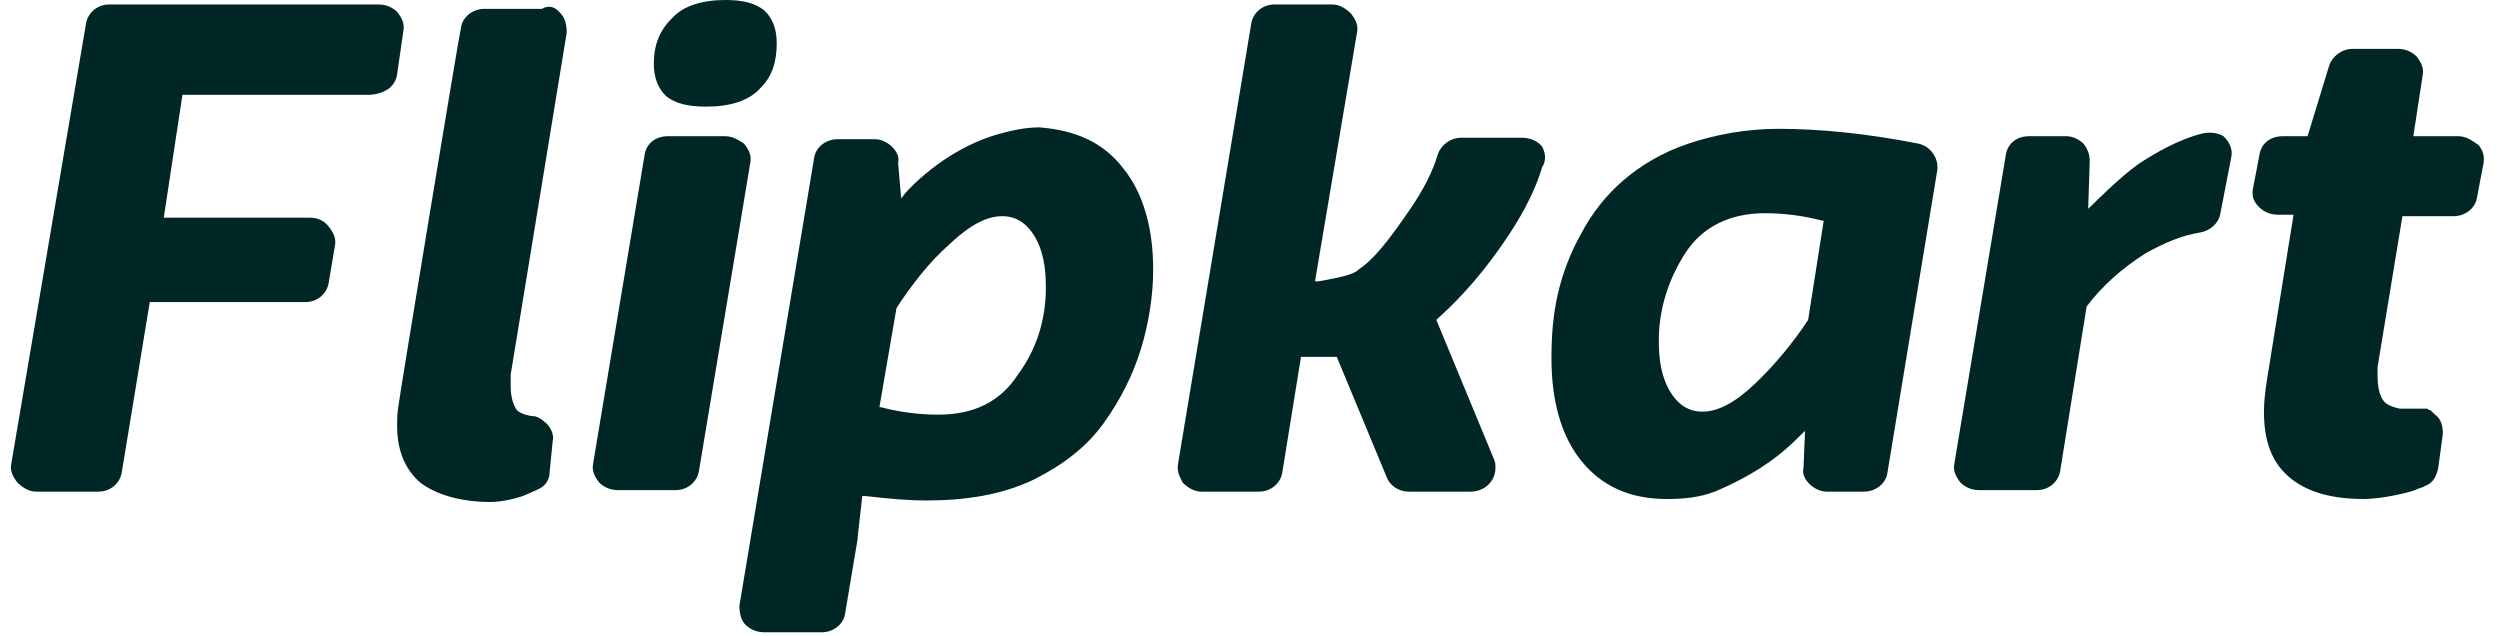 <svg width="55" height="14" viewBox="0 0 55 14" fill="none" xmlns="http://www.w3.org/2000/svg">
    <g clip-path="url(#clip0_4010_8810)">
        <path
            d="M8.737 1.629L8.874 0.684C8.908 0.521 8.84 0.391 8.737 0.261C8.634 0.163 8.497 0.098 8.326 0.098H2.405C2.132 0.098 1.926 0.293 1.892 0.521L0.249 10.197C0.215 10.36 0.283 10.49 0.386 10.62C0.489 10.718 0.626 10.816 0.797 10.816H2.166C2.44 10.816 2.645 10.62 2.679 10.392L3.295 6.646H6.718C6.992 6.646 7.197 6.45 7.231 6.222L7.368 5.408C7.402 5.245 7.334 5.115 7.231 4.984C7.128 4.854 6.992 4.789 6.82 4.789H3.603L4.014 2.085H8.155C8.497 2.052 8.703 1.889 8.737 1.629ZM40.122 4.854H40.087C39.711 4.756 39.3 4.691 38.821 4.691C38.068 4.691 37.452 4.984 37.075 5.571C36.699 6.157 36.494 6.809 36.494 7.493C36.494 7.949 36.562 8.307 36.733 8.6C36.904 8.893 37.144 9.056 37.452 9.056C37.794 9.056 38.171 8.861 38.616 8.437C39.026 8.046 39.437 7.558 39.779 7.037L40.122 4.854ZM42.62 3.746L41.525 10.392C41.491 10.653 41.251 10.816 41.011 10.816H40.19C40.053 10.816 39.916 10.75 39.813 10.653C39.711 10.555 39.642 10.425 39.677 10.294L39.711 9.48L39.608 9.578C39.608 9.578 39.3 9.903 38.924 10.164C38.376 10.555 37.794 10.783 37.726 10.816C37.383 10.946 37.041 10.978 36.665 10.978C35.843 10.978 35.227 10.685 34.782 10.131C34.337 9.578 34.132 8.796 34.132 7.884C34.132 7.395 34.166 6.939 34.269 6.483C34.372 6.027 34.543 5.571 34.782 5.147C35.022 4.691 35.33 4.3 35.706 3.974C36.083 3.649 36.562 3.355 37.144 3.16C37.726 2.965 38.41 2.834 39.129 2.834C40.019 2.834 41.046 2.932 42.209 3.16C42.483 3.225 42.654 3.486 42.62 3.746ZM48.472 2.932C47.925 3.062 47.377 3.388 47.035 3.616C46.624 3.909 46.042 4.496 46.042 4.496L45.94 4.593L45.974 3.551C45.974 3.421 45.94 3.29 45.837 3.16C45.734 3.062 45.598 2.997 45.461 2.997H44.639C44.365 2.997 44.16 3.16 44.126 3.421L42.996 10.197C42.962 10.36 43.031 10.49 43.133 10.62C43.236 10.718 43.373 10.783 43.544 10.783H44.81C45.084 10.783 45.29 10.588 45.324 10.36L45.906 6.743C46.248 6.287 46.693 5.896 47.206 5.571C47.617 5.343 47.993 5.18 48.404 5.115C48.609 5.082 48.815 4.919 48.849 4.691L49.089 3.453C49.123 3.29 49.054 3.127 48.917 2.997C48.815 2.932 48.644 2.899 48.472 2.932ZM23.009 6.32C23.009 5.864 22.941 5.505 22.769 5.212C22.598 4.919 22.359 4.756 22.051 4.756C21.708 4.756 21.332 4.952 20.887 5.375C20.442 5.766 20.066 6.255 19.723 6.776L19.347 8.959H19.381C19.758 9.056 20.168 9.122 20.647 9.122C21.435 9.122 22.016 8.828 22.393 8.242C22.804 7.688 23.009 7.037 23.009 6.32ZM24.72 3.714C25.165 4.268 25.37 5.049 25.37 5.929C25.37 6.515 25.268 7.134 25.097 7.688C24.926 8.242 24.652 8.796 24.275 9.317C23.899 9.838 23.385 10.229 22.735 10.555C22.051 10.881 21.263 11.011 20.374 11.011C20.031 11.011 19.586 10.978 19.039 10.913H18.97L18.868 11.825V11.858L18.594 13.487C18.56 13.748 18.32 13.91 18.081 13.91H16.814C16.643 13.91 16.506 13.845 16.404 13.748C16.301 13.65 16.267 13.487 16.267 13.324L17.909 3.486C17.944 3.225 18.183 3.062 18.423 3.062H19.244C19.381 3.062 19.518 3.127 19.621 3.225C19.723 3.323 19.792 3.453 19.758 3.583L19.826 4.365L19.929 4.235C19.929 4.235 20.716 3.323 21.914 2.965C22.256 2.867 22.564 2.802 22.872 2.802C23.659 2.867 24.275 3.127 24.72 3.714ZM54.086 2.997H53.093L53.298 1.661C53.333 1.499 53.264 1.368 53.161 1.238C53.059 1.14 52.922 1.075 52.751 1.075H51.758C51.519 1.075 51.313 1.238 51.245 1.433L50.766 2.997H50.218C49.944 2.997 49.739 3.16 49.705 3.421L49.568 4.137C49.533 4.3 49.568 4.43 49.705 4.561C49.807 4.659 49.944 4.724 50.115 4.724H50.458L49.876 8.34C49.842 8.568 49.807 8.796 49.807 9.056C49.807 9.708 49.978 10.164 50.355 10.49C50.731 10.816 51.279 10.978 51.998 10.978C52.443 10.978 53.059 10.816 53.127 10.783C53.196 10.75 53.298 10.718 53.298 10.718C53.333 10.718 53.333 10.685 53.367 10.685C53.538 10.62 53.606 10.457 53.641 10.294L53.743 9.545C53.743 9.382 53.709 9.219 53.572 9.122C53.538 9.089 53.504 9.056 53.469 9.024C53.435 9.024 53.401 8.991 53.401 8.991C53.367 8.991 53.333 8.991 53.127 8.991C53.093 8.991 53.025 8.991 52.99 8.991C52.888 8.991 52.853 8.991 52.819 8.991C52.751 8.991 52.545 8.926 52.477 8.861C52.443 8.828 52.306 8.698 52.306 8.275C52.306 8.242 52.306 8.177 52.306 8.079L52.853 4.756H53.983C54.222 4.756 54.462 4.593 54.496 4.333L54.633 3.616C54.667 3.453 54.633 3.323 54.53 3.193C54.394 3.095 54.257 2.997 54.086 2.997ZM33.927 3.225C33.824 3.095 33.653 3.03 33.482 3.03H32.147C31.907 3.03 31.702 3.193 31.634 3.388C31.531 3.746 31.326 4.17 30.983 4.659C30.538 5.31 30.196 5.734 29.888 5.929L29.854 5.962C29.751 6.027 29.58 6.092 28.998 6.19H28.93L29.854 0.717C29.888 0.554 29.82 0.423 29.717 0.293C29.614 0.195 29.477 0.098 29.306 0.098H28.04C27.766 0.098 27.561 0.293 27.527 0.521L25.918 10.197C25.884 10.36 25.952 10.49 26.021 10.62C26.123 10.718 26.26 10.816 26.431 10.816H27.698C27.972 10.816 28.177 10.62 28.211 10.392L28.622 7.851H29.409L30.504 10.49C30.573 10.685 30.778 10.816 30.983 10.816H32.352C32.66 10.816 32.9 10.588 32.9 10.294C32.9 10.229 32.9 10.164 32.866 10.099L31.599 7.037L31.634 7.004C32.147 6.548 32.695 5.929 33.208 5.147C33.55 4.626 33.79 4.137 33.927 3.681C34.029 3.518 33.995 3.355 33.927 3.225ZM15.548 2.346C16.061 2.346 16.472 2.215 16.712 1.955C16.985 1.694 17.088 1.368 17.088 0.945C17.088 0.619 16.985 0.391 16.814 0.228C16.609 0.065 16.335 0 15.959 0C15.445 0 15.034 0.13 14.795 0.391C14.521 0.652 14.384 0.977 14.384 1.401C14.384 1.727 14.487 1.955 14.658 2.118C14.863 2.28 15.137 2.346 15.548 2.346ZM15.959 2.997H14.692C14.418 2.997 14.213 3.16 14.179 3.421L13.049 10.197C13.015 10.36 13.084 10.49 13.186 10.62C13.289 10.718 13.426 10.783 13.597 10.783H14.863C15.137 10.783 15.342 10.588 15.377 10.36L16.506 3.583C16.54 3.421 16.472 3.29 16.369 3.16C16.267 3.095 16.13 2.997 15.959 2.997ZM12.331 0.293C12.433 0.391 12.468 0.554 12.468 0.717L11.235 8.242C11.235 8.372 11.235 8.437 11.235 8.503C11.235 8.763 11.304 8.926 11.372 9.024C11.475 9.122 11.68 9.154 11.715 9.154C11.817 9.154 11.92 9.219 12.023 9.317C12.125 9.415 12.194 9.578 12.159 9.708L12.091 10.392C12.091 10.522 12.023 10.653 11.92 10.718C11.817 10.783 11.715 10.816 11.578 10.881C11.441 10.946 11.064 11.044 10.79 11.044C10.14 11.044 9.593 10.881 9.25 10.62C8.908 10.327 8.737 9.903 8.737 9.382C8.737 9.219 8.737 9.089 8.771 8.893C8.771 8.828 10.106 0.717 10.14 0.619C10.175 0.358 10.414 0.195 10.654 0.195H11.92C12.091 0.098 12.228 0.163 12.331 0.293Z"
            fill="#002726" />
    </g>
    <defs>
        <clipPath id="clip0_4010_8810">
            <rect width="55" height="14" fill="white" />
        </clipPath>
    </defs>
</svg>